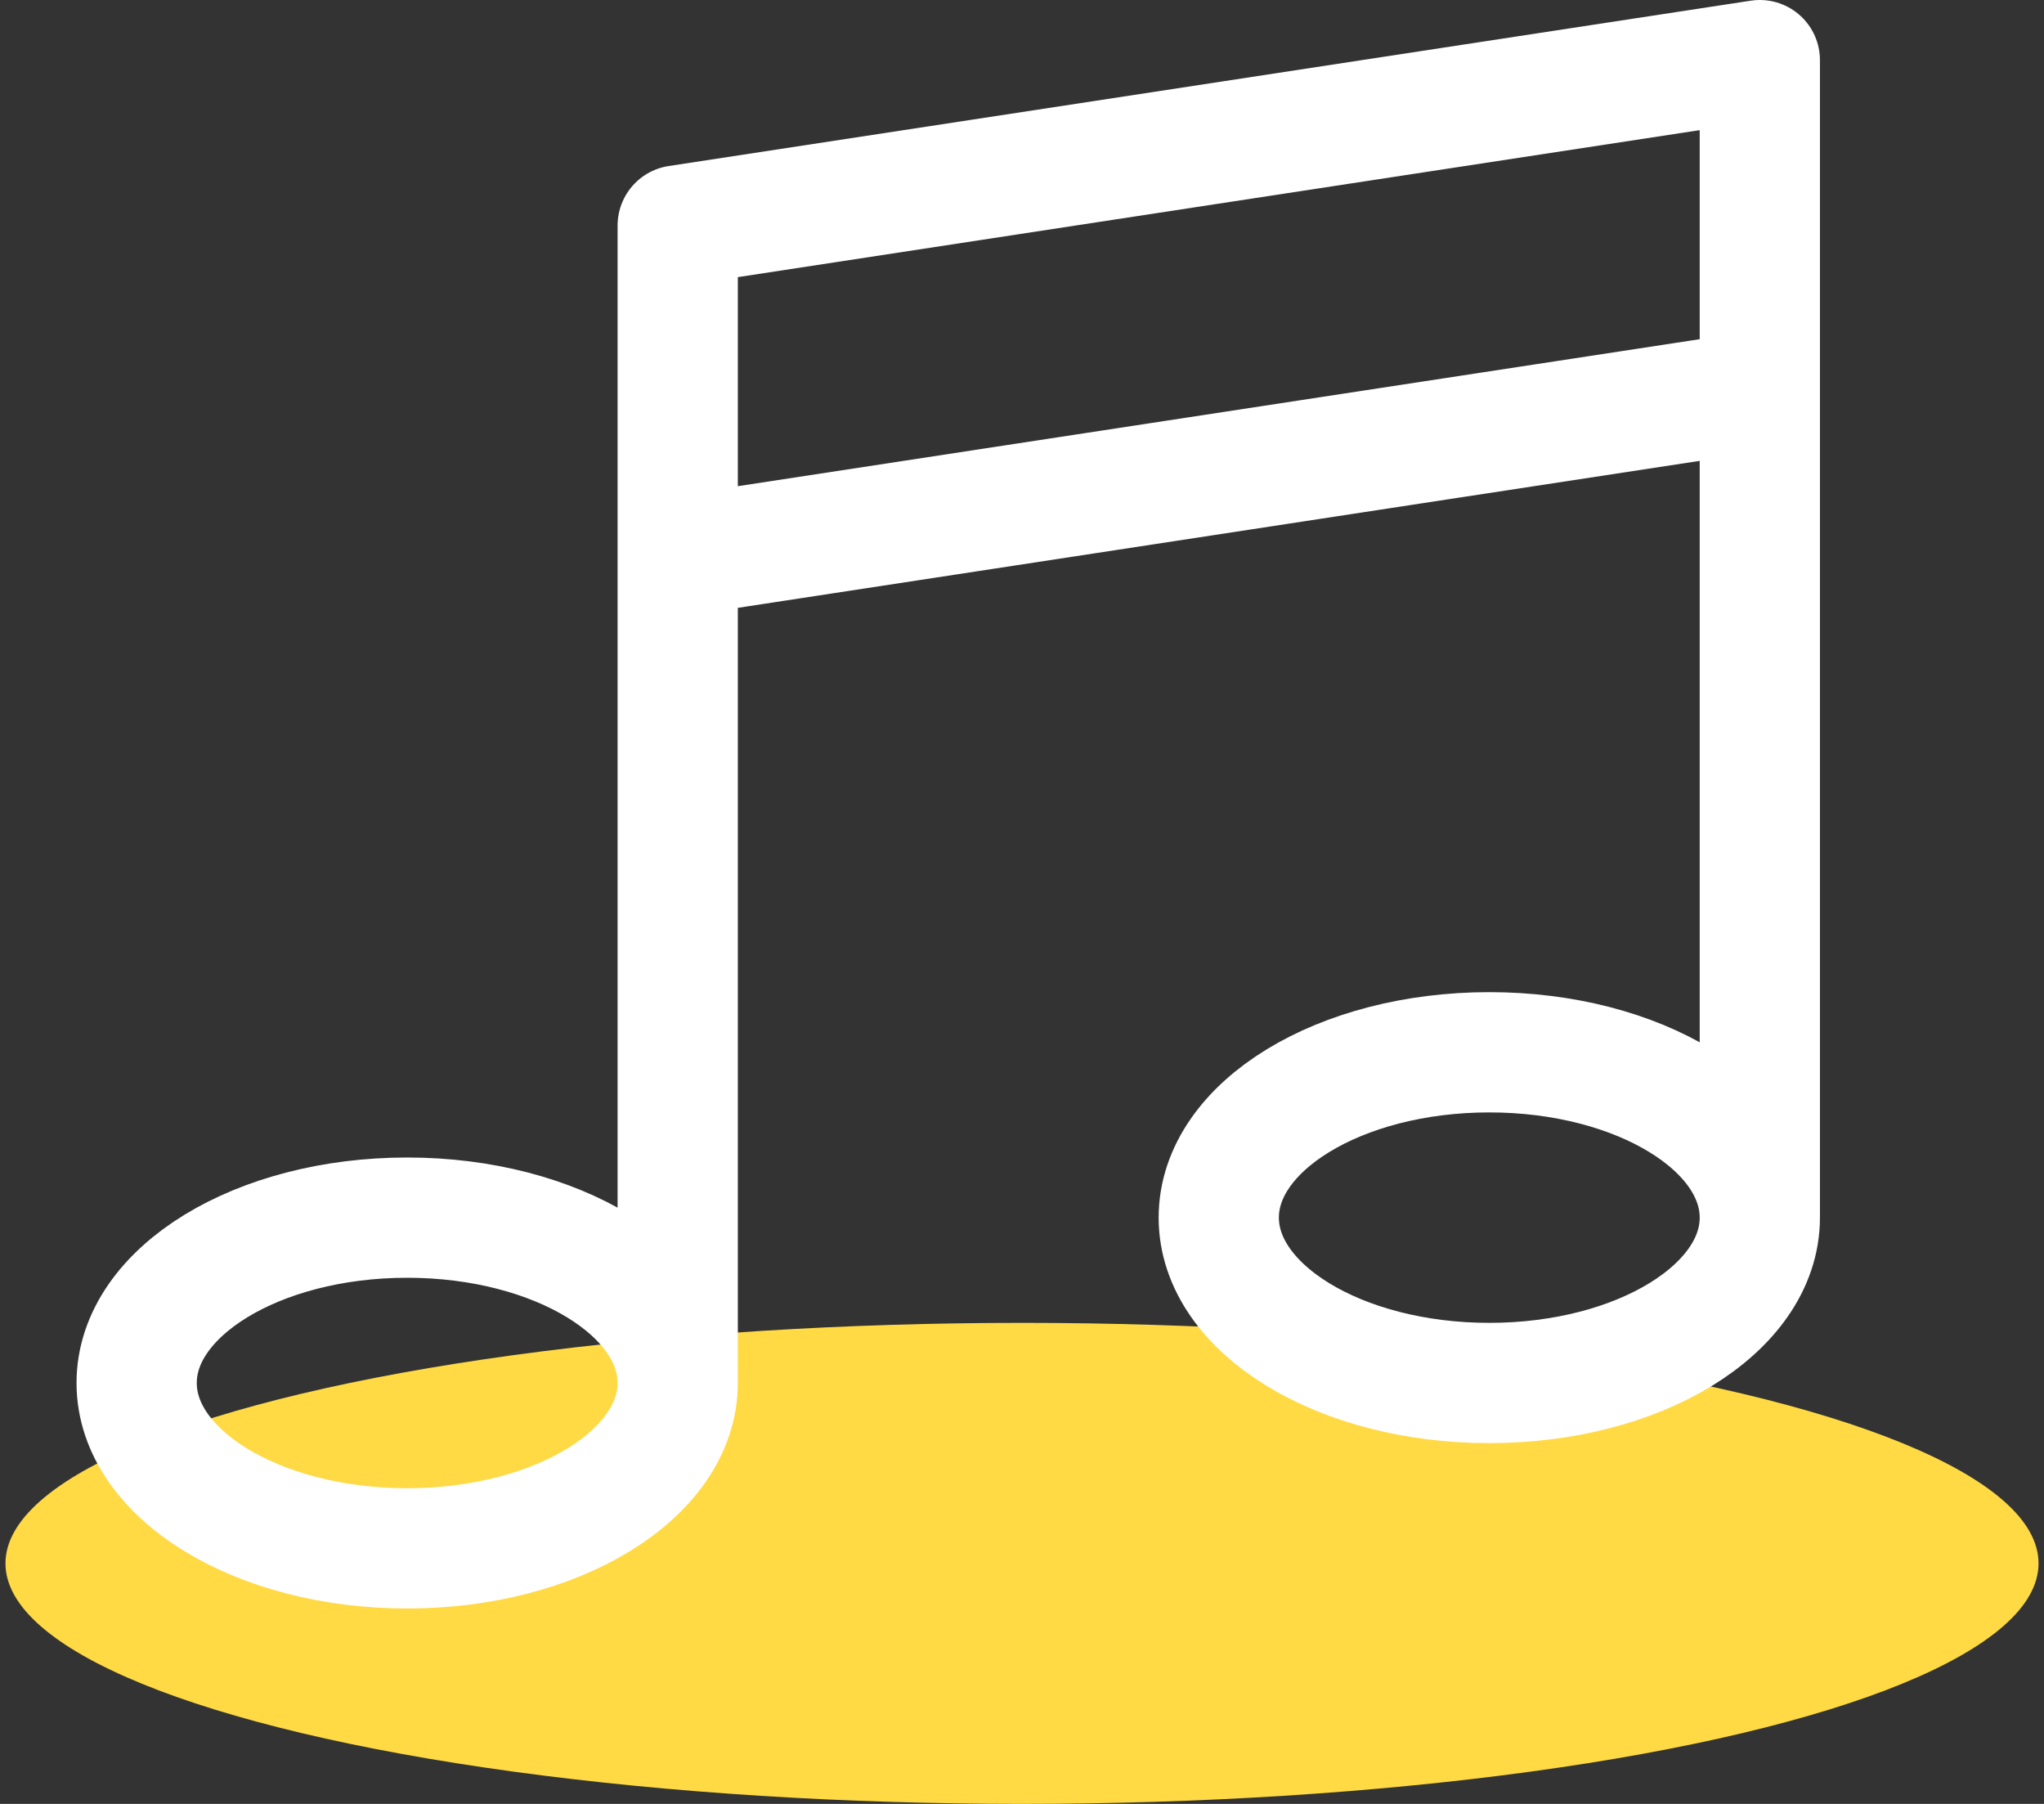 <svg width="34" height="30" viewBox="0 0 34 30" fill="none" xmlns="http://www.w3.org/2000/svg">
<rect x="0" y="0" width="34" height="30" fill="#333333" stroke="none"/>
<ellipse cx="17" cy="26" rx="16.909" ry="4" fill="#FFDA44"/>
<path d="M11.273 23C11.273 24.519 9.258 25.75 6.773 25.75C4.287 25.75 2.273 24.519 2.273 23C2.273 21.481 4.287 20.25 6.773 20.25C9.258 20.25 11.273 21.481 11.273 23ZM11.273 23V3.75L29.273 1V20.25M29.273 20.25C29.273 21.769 27.258 23 24.773 23C22.287 23 20.273 21.769 20.273 20.25C20.273 18.731 22.287 17.5 24.773 17.5C27.258 17.5 29.273 18.731 29.273 20.25ZM11.273 9.25L29.273 6.5" stroke="white" stroke-width="2" stroke-linecap="round" stroke-linejoin="round"/>
</svg>
